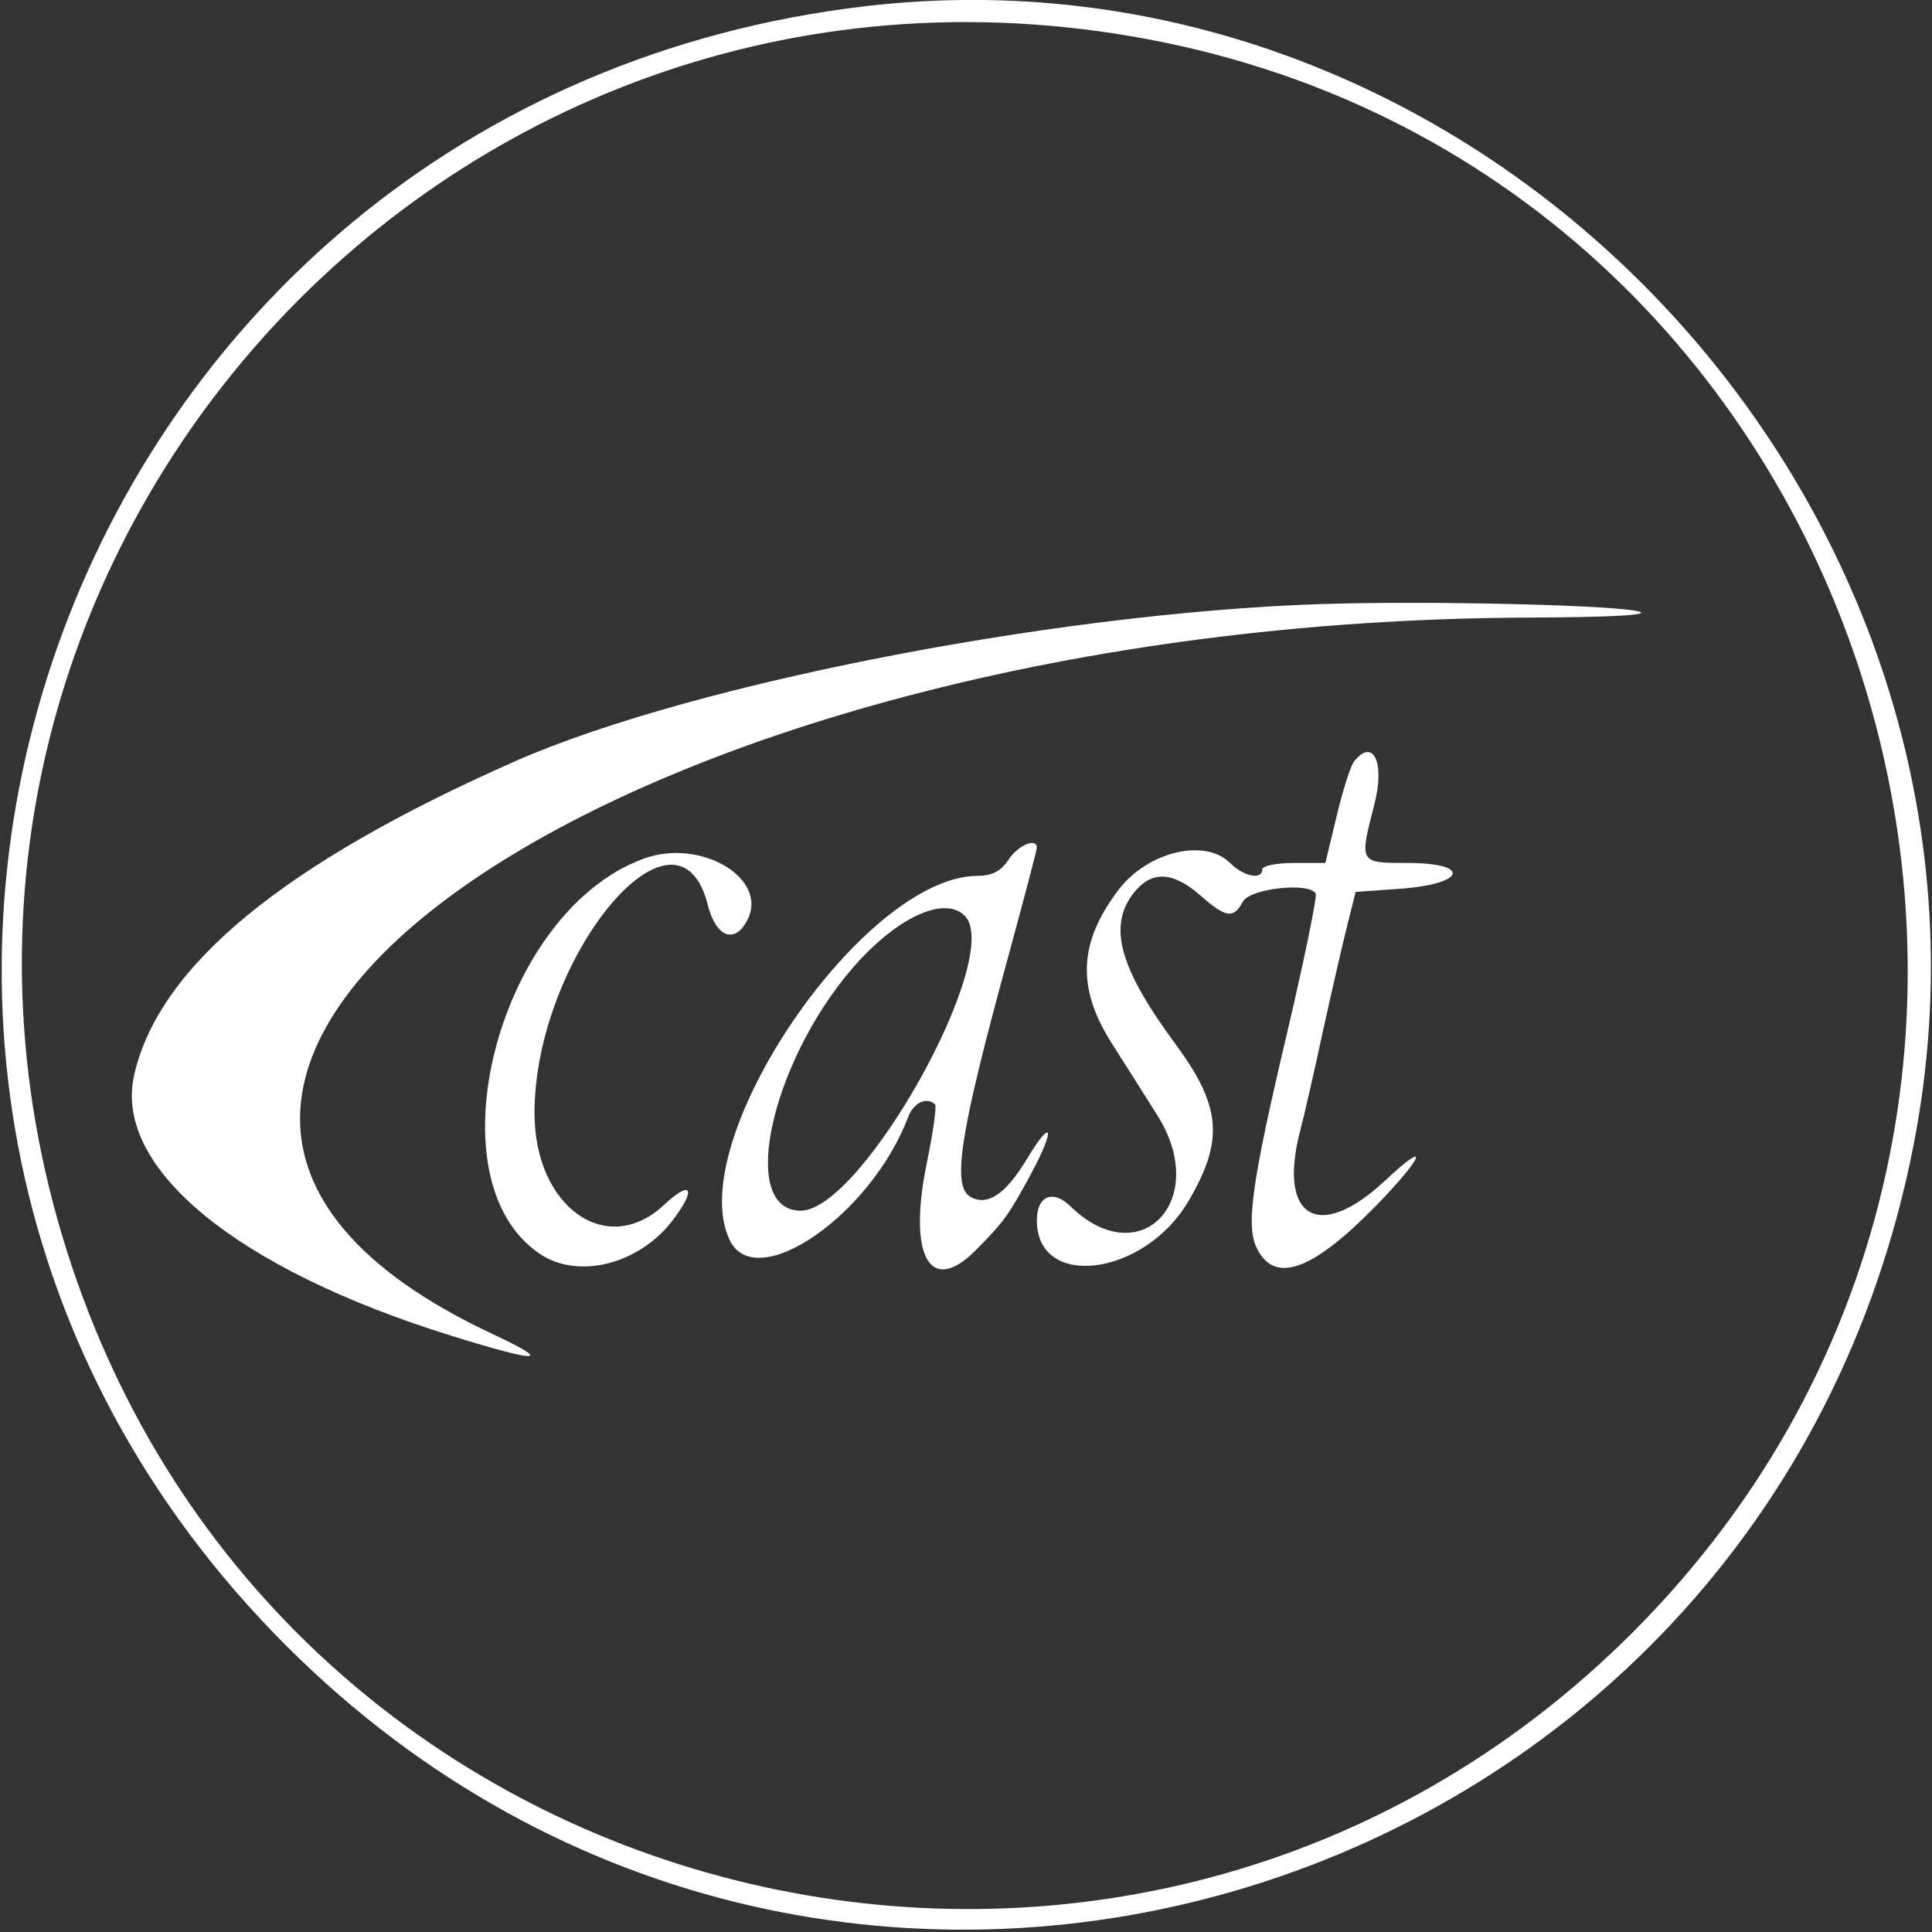 <svg version="1" xmlns="http://www.w3.org/2000/svg" width="400" height="400" viewBox="0 0 300 300"><rect x="0" y="0" width="300" height="300" fill="#333333" stroke="none"/><g fill="#fff"><path d="M134.5.95C8.8 15.6-44.6 166.55 44.45 255.55c85.05 85.05 229.6 40.55 252.7-77.8C316.05 80.8 232.1-10.4 134.5.95zm41 4.65c115.9 19.6 161.45 164.4 78 247.9-76.95 76.9-208.1 46.05-242.4-57.05C-23.95 91.1 65.7-13 175.5 5.6z"/><path d="M209 93.7c-41.3.75-100.85 12.1-129 24.5-36 15.9-55.25 31.75-59.15 48.65-3.35 14.45 15.85 30.25 49.5 40.65 13.6 4.2 15.65 4.1 6.05-.4C-6.9 168.1 96.5 96.55 237 95.9c13.15-.05 19.45-.4 17.5-.95-3.2-.9-27.95-1.6-45.5-1.25z"/><path d="M210.25 118.25c-.55.7-1.75 4.5-2.7 8.5L205.8 134h-4.9c-2.7 0-4.9.45-4.9 1 0 1.7-2.9 1.1-5-1-3.9-3.9-12.8-1.75-17.3 4.15-6.2 8.15-6.55 15.2-1.1 23.8 2.15 3.35 5.35 8.45 7.15 11.3 8.25 13.15-2.75 24.6-13.55 14.05-2.7-2.65-5.2-1.6-5.2 2.2 0 10.85 16.7 8.7 23.55-3 5.55-9.45 5.1-14.7-2-24.35-8.75-11.85-10.55-18.35-6.5-23.5 2.75-3.5 6.05-3.35 10.3.35 4 3.55 5.2 3.7 6.65 1 1.1-2.05 10.3-3.05 11.3-1.25.25.4-1.7 9.95-4.35 21.25-5.7 24.15-6.55 30.5-4.7 34 2.8 5.4 8.6 3.25 18.35-6.7 7.5-7.7 8.6-10.65 1.5-4-10.3 9.65-16.75 5.85-13.2-7.75.6-2.25 2.2-9.25 3.55-15.55 1.4-6.35 3.1-13.75 3.8-16.5l1.25-5 7-.5c10.15-.75 11-4 1.05-4-7.5 0-7.5.05-5.15-9.05 1.7-6.5-.15-10.5-3.15-6.7z"/><path d="M156.6 133.5c-1.2 1.8-2.55 2.5-4.85 2.5-17.8.15-45.75 41.25-38.45 56.55 4.05 8.45 21.9-3.8 27.7-19.05.85-2.3 2.9-3.25 4.2-2 .25.3-.3 4.3-1.25 8.9-3.05 14.7.45 20.95 7.65 13.65 4.3-4.35 5.05-5.4 8.4-11.6 3.9-7.15 3.5-9.2-.5-2.55-3.3 5.5-6.15 7.45-8.8 5.95-2.95-1.65-1.65-9.9 5.9-37.45 2.4-8.85 4.4-16.4 4.4-16.75 0-1.65-2.95-.4-4.4 1.85zm-6.8 8.7c6.15 6.15-15.95 45.85-25.5 45.8-10.1-.1-4.1-24.85 9.55-39.3 6.4-6.7 13-9.45 15.95-6.5zm-49.9-8.85c-22.55 8.3-33.35 49.9-16 61.4 5.95 3.95 15.35 1.55 20.55-5.25 3.75-4.95 2.95-6.4-1.35-2.4-8.85 8.3-20.1.35-20.1-14.25 0-24.2 22.2-50.95 26.9-32.35 1.25 5 4.15 6.15 6.1 2.45 3.5-6.5-7.2-12.9-16.1-9.6z"/></g></svg>